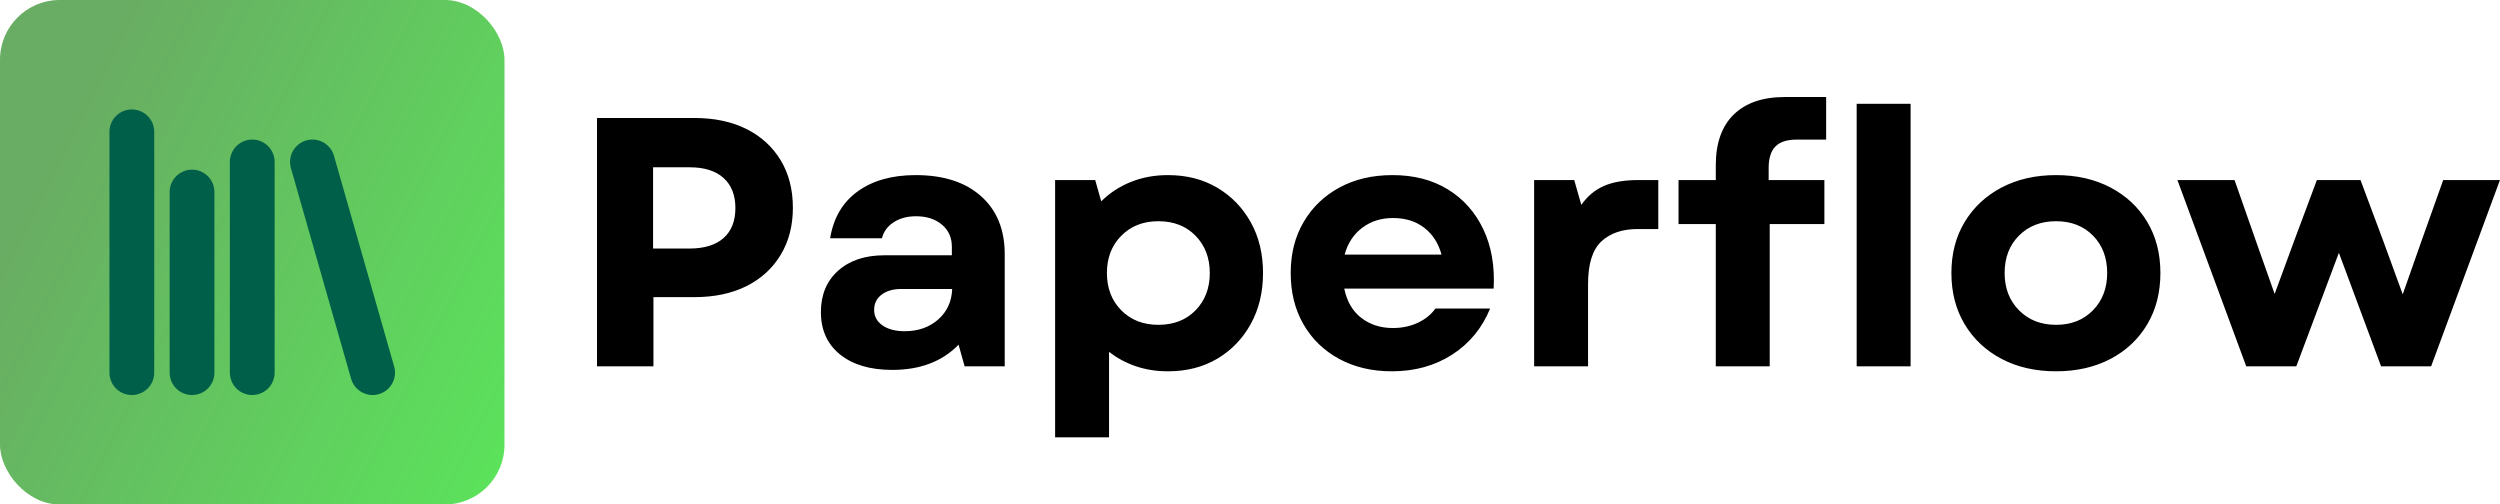 <svg width="1675" height="338" viewBox="0 0 1675 338" fill="none" xmlns="http://www.w3.org/2000/svg">
<g clip-path="url(#clip0_52_4)">
<rect width="338" height="338" rx="40" fill="url(#paint0_linear_52_4)"/>
<path d="M209.333 108.5L249.667 249.667" stroke="#005F48" stroke-width="30" stroke-linecap="round" stroke-linejoin="round"/>
<path d="M169 108.5V249.667" stroke="#005F48" stroke-width="30" stroke-linecap="round" stroke-linejoin="round"/>
<path d="M128.667 128.667V249.667" stroke="#005F48" stroke-width="30" stroke-linecap="round" stroke-linejoin="round"/>
<path d="M88.333 88.333V249.667" stroke="#005F48" stroke-width="30" stroke-linecap="round" stroke-linejoin="round"/>
<path fill-rule="evenodd" clip-rule="evenodd" d="M1149.58 110.653C1149.58 95.913 1153.57 84.617 1161.57 76.77C1169.58 68.923 1181.03 65 1195.94 65H1223.52V93.533H1203.79C1197.28 93.533 1192.52 95.083 1189.5 98.17C1186.5 101.263 1185 106.056 1185 112.548V120.64H1222.34V150.11H1185.71V245.452H1149.58V150.11H1124.61V120.64H1149.58V110.653ZM400 245.452V79.044H465.136C478.612 79.044 490.265 81.507 500.09 86.422C509.909 91.327 517.555 98.298 523.028 107.332C528.495 116.371 531.231 126.988 531.231 139.187C531.231 151.224 528.495 161.763 523.028 170.797C517.555 179.836 509.909 186.813 500.09 191.729C490.265 196.633 478.612 199.085 465.136 199.085H437.807V245.452H400ZM437.562 166.517H462.038C471.874 166.517 479.448 164.187 484.753 159.517C490.059 154.836 492.711 148.137 492.711 139.41C492.711 130.705 490.059 123.973 484.753 119.214C479.448 114.46 471.874 112.08 462.038 112.08H437.562V166.517ZM597.796 247.837C583.05 247.837 571.403 244.393 562.843 237.494C554.283 230.6 550.003 221.126 550.003 209.072C550.003 197.513 553.842 188.285 561.527 181.385C569.224 174.492 579.567 171.042 592.557 171.042H637.743V165.335C637.743 159.155 635.519 154.206 631.078 150.489C626.63 146.761 620.846 144.894 613.712 144.894C607.855 144.894 602.862 146.242 598.732 148.929C594.614 151.62 592.006 155.187 590.908 159.629H556.2C558.412 146.003 564.548 135.548 574.613 128.264C584.672 120.969 597.629 117.319 613.489 117.319C632.181 117.319 646.799 122.039 657.337 131.474C667.887 140.898 673.164 153.849 673.164 170.329V245.452H646.303L642.246 230.94C631.306 242.208 616.488 247.837 597.796 247.837ZM585.669 207.645C585.669 211.925 587.525 215.375 591.242 217.988C594.971 220.608 599.925 221.912 606.111 221.912C615.145 221.912 622.635 219.298 628.581 214.065C634.522 208.838 637.654 202.022 637.966 193.623H603.748C598.353 193.623 593.99 194.894 590.663 197.435C587.33 199.965 585.669 203.365 585.669 207.645ZM760.87 245.34C767.524 247.625 774.741 248.773 782.515 248.773C795.043 248.773 806.055 245.964 815.552 240.347C825.059 234.718 832.549 226.95 838.022 217.052C843.489 207.143 846.225 195.763 846.225 182.923C846.225 170.083 843.489 158.754 838.022 148.929C832.549 139.109 825.059 131.385 815.552 125.767C806.055 120.139 795.043 117.319 782.515 117.319C773.476 117.319 765.156 118.868 757.549 121.956C749.936 125.049 743.36 129.368 737.82 134.907L733.786 120.64H706.924V293H743.059V235.71C748.286 239.829 754.227 243.039 760.87 245.34ZM751.24 207.89C744.831 201.398 741.632 193.077 741.632 182.923C741.632 172.792 744.831 164.477 751.24 157.979C757.66 151.47 765.941 148.215 776.095 148.215C786.394 148.215 794.709 151.47 801.04 157.979C807.382 164.477 810.558 172.792 810.558 182.923C810.558 193.077 807.382 201.398 801.04 207.89C794.709 214.388 786.394 217.632 776.095 217.632C765.941 217.632 757.66 214.388 751.24 207.89ZM932.516 248.773C919.214 248.773 907.449 245.998 897.228 240.458C887.002 234.919 879.038 227.195 873.332 217.297C867.625 207.389 864.772 195.931 864.772 182.923C864.772 169.938 867.658 158.531 873.443 148.706C879.222 138.869 887.225 131.179 897.451 125.634C907.672 120.094 919.526 117.319 933.007 117.319C947.273 117.319 959.59 120.495 969.966 126.837C980.354 133.168 988.279 142.04 993.752 153.454C999.219 164.867 1001.55 178.175 1000.75 193.378H900.661C902.411 201.938 906.218 208.481 912.075 212.995C917.943 217.515 924.993 219.772 933.23 219.772C939.259 219.772 944.777 218.629 949.77 216.339C954.763 214.037 958.759 210.827 961.763 206.709H998.388C992.994 219.861 984.506 230.16 972.931 237.605C961.367 245.05 947.898 248.773 932.516 248.773ZM900.907 170.574H965.82C963.753 162.967 959.902 156.987 954.273 152.629C948.655 148.26 941.639 146.075 933.23 146.075C925.305 146.075 918.456 148.26 912.677 152.629C906.892 156.987 902.969 162.967 900.907 170.574ZM1027.87 120.64V245.452H1064V190.302C1064 176.827 1066.97 167.314 1072.9 161.769C1078.84 156.229 1086.97 153.454 1097.28 153.454H1111.06V120.64H1097.51C1088.32 120.64 1080.71 121.95 1074.68 124.564C1068.66 127.183 1063.59 131.418 1059.48 137.27L1054.73 120.64H1027.87ZM1243.97 69.525V245.452H1280.1V69.525H1243.97ZM1377.57 248.773C1363.77 248.773 1351.61 245.998 1341.07 240.458C1330.54 234.919 1322.29 227.195 1316.35 217.297C1310.41 207.389 1307.44 195.931 1307.44 182.923C1307.44 169.938 1310.41 158.531 1316.35 148.706C1322.29 138.869 1330.54 131.179 1341.07 125.634C1351.61 120.094 1363.77 117.319 1377.57 117.319C1391.35 117.319 1403.52 120.094 1414.06 125.634C1424.59 131.179 1432.79 138.869 1438.67 148.706C1444.54 158.531 1447.47 169.938 1447.47 182.923C1447.47 195.931 1444.54 207.389 1438.67 217.297C1432.79 227.195 1424.59 234.919 1414.06 240.458C1403.52 245.998 1391.35 248.773 1377.57 248.773ZM1343.1 182.923C1343.1 193.077 1346.31 201.398 1352.73 207.89C1359.15 214.388 1367.43 217.632 1377.57 217.632C1387.71 217.632 1395.96 214.388 1402.29 207.89C1408.63 201.398 1411.81 193.077 1411.81 182.923C1411.81 172.625 1408.63 164.265 1402.29 157.845C1395.96 151.425 1387.71 148.215 1377.57 148.215C1367.43 148.215 1359.15 151.425 1352.73 157.845C1346.31 164.265 1343.1 172.625 1343.1 182.923ZM1458.87 120.64L1504.99 245.452H1538.52L1567.05 169.37L1595.34 245.452H1628.85L1674.97 120.64H1636.94L1622.2 162.014L1609.83 197.19L1596.99 162.014L1581.54 120.64H1552.3L1536.85 162.014L1524.01 196.945L1511.66 162.014L1497.15 120.64H1458.87Z" fill="black"/>
</g>
<defs>
<linearGradient id="paint0_linear_52_4" x1="1.25915e-06" y1="169" x2="338" y2="338" gradientUnits="userSpaceOnUse">
<stop stop-color="#69AC63"/>
<stop offset="1" stop-color="#5BE45B"/>
</linearGradient>
<clipPath id="clip0_52_4">
<rect width="1675" height="338" fill="white"/>
</clipPath>
</defs>
</svg>
